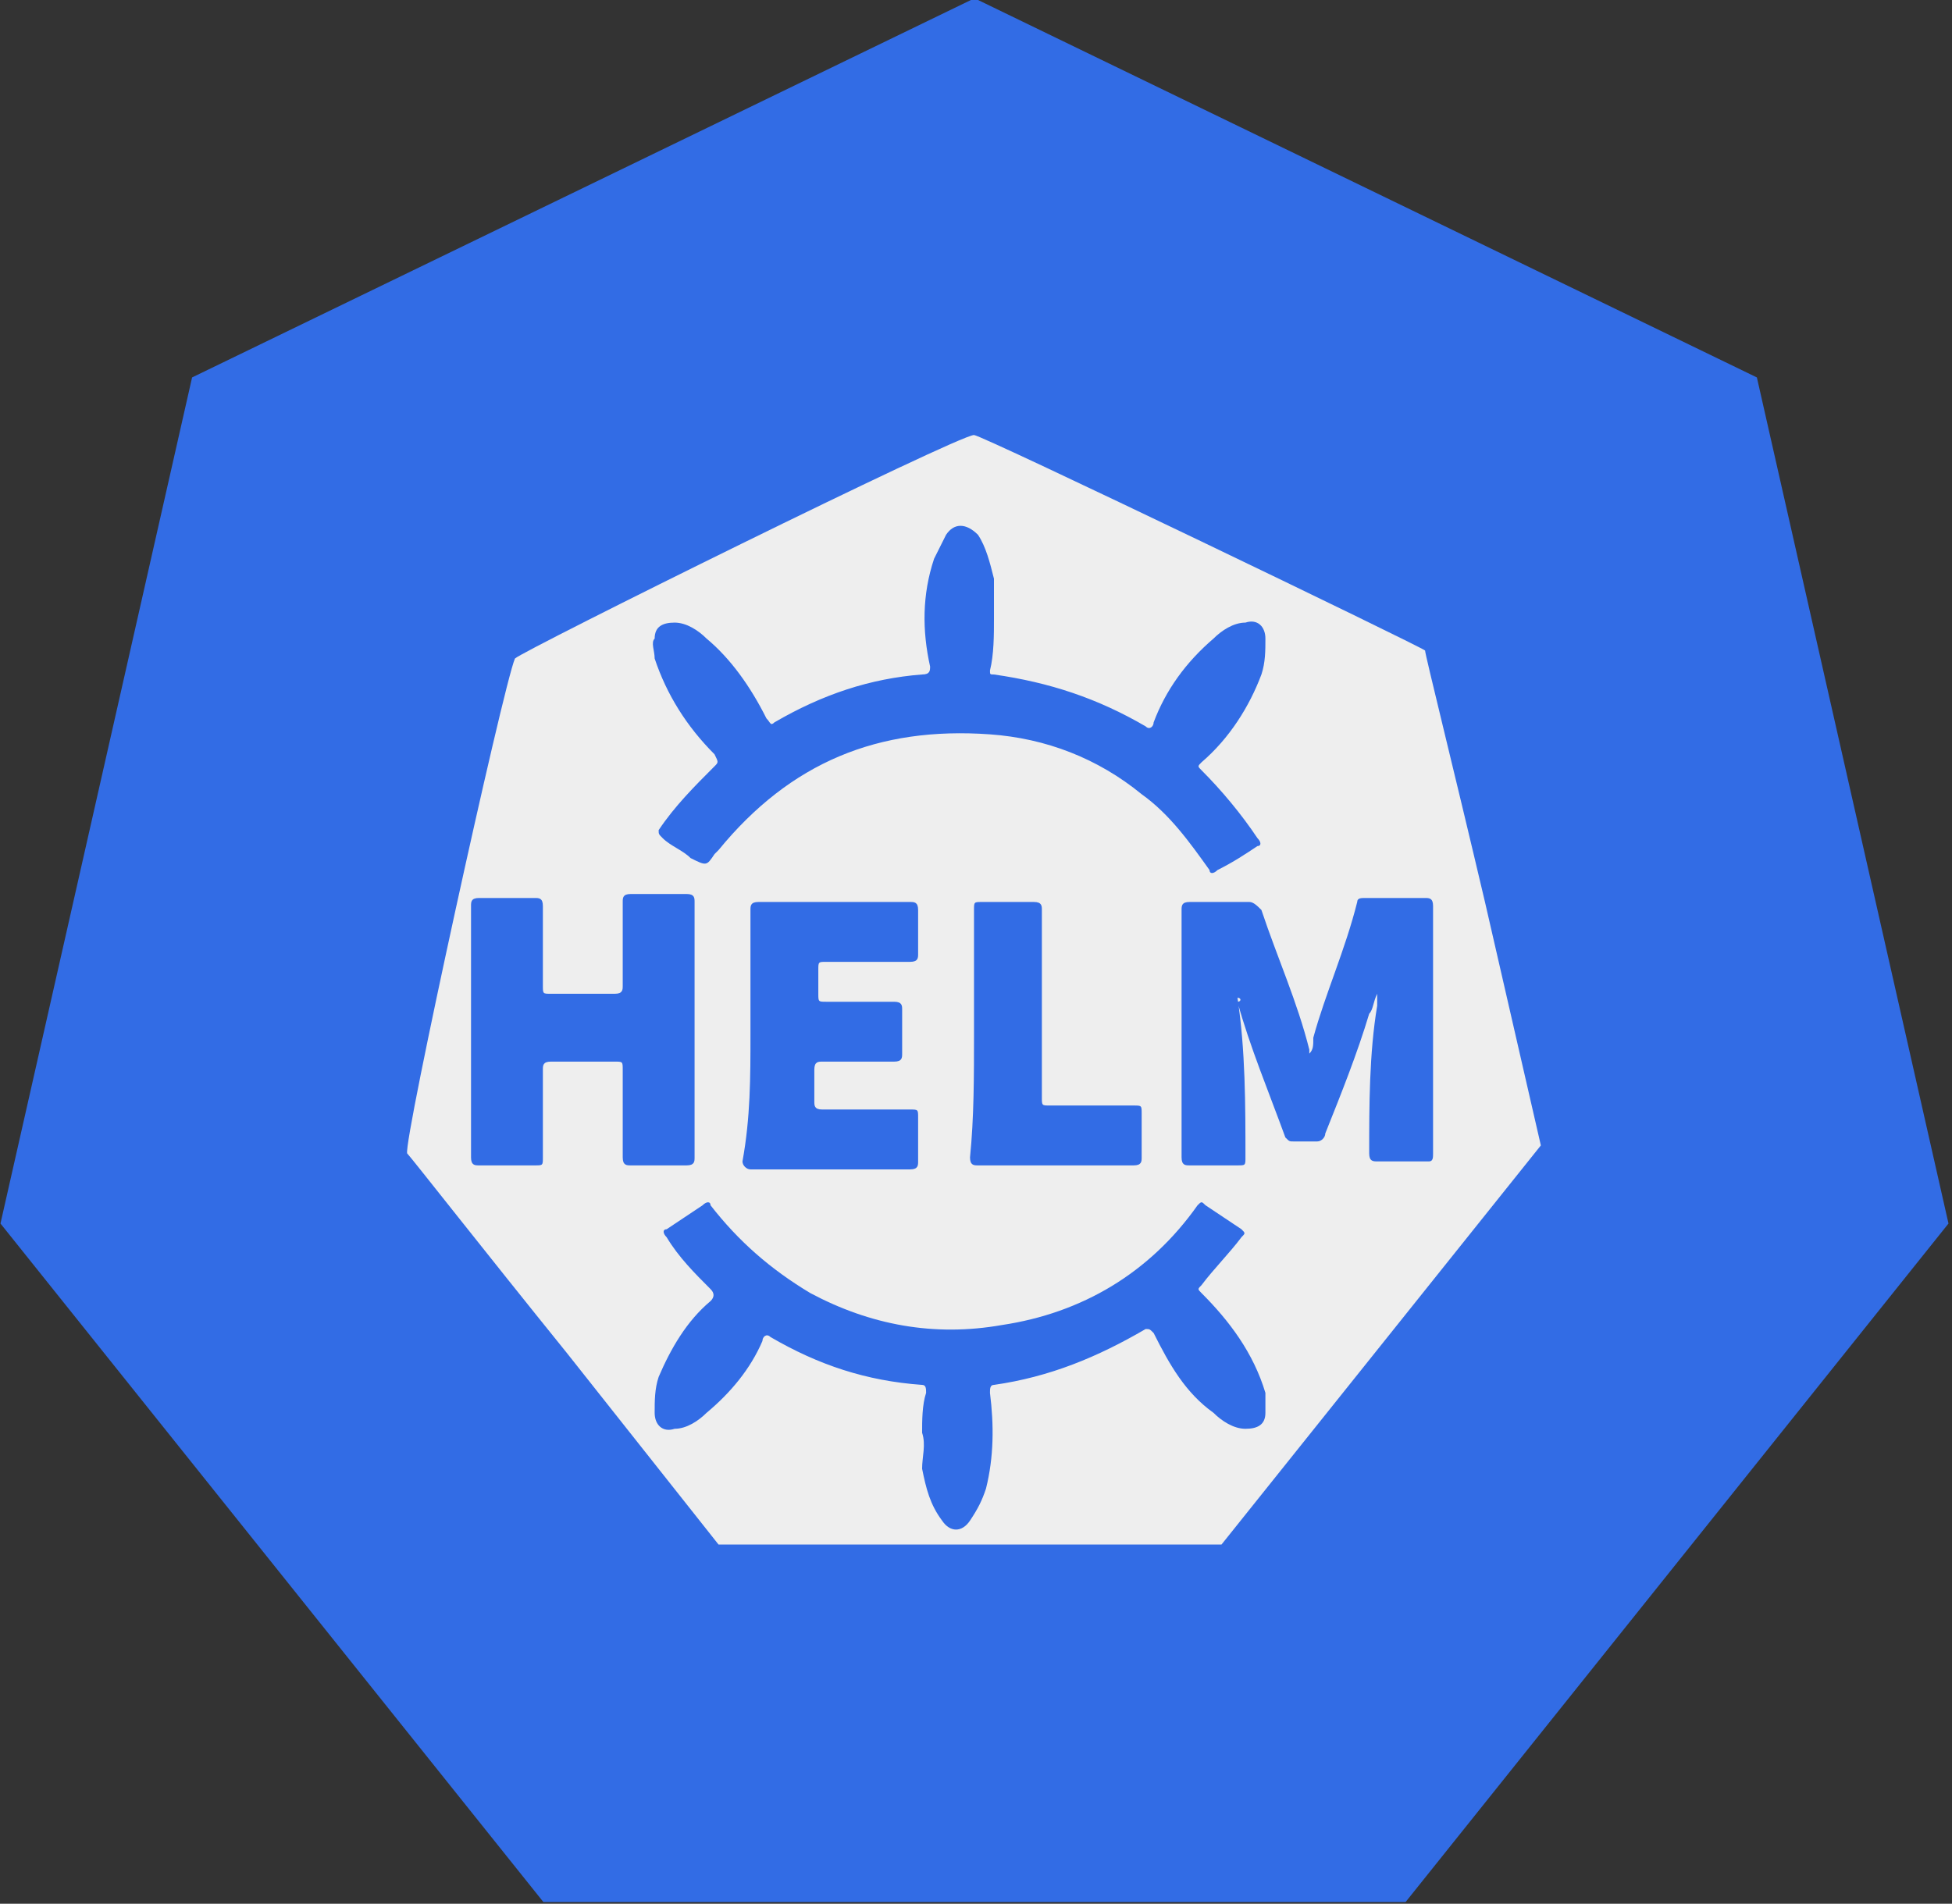 <?xml version="1.0" encoding="utf-8"?>
<!-- Generator: Adobe Illustrator 22.0.1, SVG Export Plug-In . SVG Version: 6.00 Build 0)  -->
<svg version="1.1" id="Calque_1" xmlns="http://www.w3.org/2000/svg" xmlns:xlink="http://www.w3.org/1999/xlink" x="0px" y="0px"
	 viewBox="0 0 48.9 47.7" style="enable-background:new 0 0 48.9 47.7;" xml:space="preserve">
<rect x="0" y="0" width="48.9" height="47.7" fill="#333333" stroke="none"/>
<style type="text/css">
	.st0{fill:#326CE5;}
	.st1{fill:#EEEEEE;}
	.st2{display:none;}
	.st3{display:inline;}
	.st4{fill:#FFFFFF;}
	.st5{fill:#FDFFFD;}
</style>
<g id="layer1" transform="translate(-1.288,-0.943)" >
	<path id="path1988" class="st0" d="M1.3,31.6l4.8-21.2l19.6-9.5l19.6,9.5l4.8,21.2l-13.6,17H14.9
		L1.3,31.6z"/>
</g>
<path class="st1" d="M24.4,10.9c-0.4,0-11.3,5.4-11.5,5.6c-0.3,0.7-2.8,12.1-2.7,12.4c0.1,0.1,1.9,2.4,4,5l3.8,4.8h6.3h6.3l4-5l4-5
	l-1.4-6.1c-0.8-3.4-1.5-6.2-1.5-6.3C35.6,16.2,24.6,10.9,24.4,10.9L24.4,10.9z"/>
<path class="st0" d="M24.9,15.5c0,0.4,0,0.9-0.1,1.3c0,0.1,0,0.1,0.1,0.1c1.4,0.2,2.6,0.6,3.8,1.3c0.1,0.1,0.2,0,0.2-0.1
	c0.3-0.8,0.8-1.5,1.5-2.1c0.2-0.2,0.5-0.4,0.8-0.4c0.3-0.1,0.5,0.1,0.5,0.4s0,0.6-0.1,0.9c-0.3,0.8-0.8,1.6-1.5,2.2
	c-0.1,0.1-0.1,0.1,0,0.2c0.5,0.5,1,1.1,1.4,1.7c0.1,0.1,0.1,0.2,0,0.2c-0.3,0.2-0.6,0.4-1,0.6c-0.1,0.1-0.2,0.1-0.2,0
	c-0.5-0.7-1-1.4-1.7-1.9c-1.1-0.9-2.4-1.4-3.8-1.5c-2.8-0.2-5,0.7-6.8,2.9l-0.1,0.1c-0.2,0.3-0.2,0.3-0.6,0.1
	c-0.2-0.2-0.5-0.3-0.7-0.5c-0.1-0.1-0.1-0.1-0.1-0.2c0.4-0.6,0.9-1.1,1.4-1.6c0.1-0.1,0.1-0.1,0-0.3c-0.7-0.7-1.2-1.5-1.5-2.4
	c0-0.2-0.1-0.4,0-0.5c0-0.3,0.2-0.4,0.5-0.4s0.6,0.2,0.8,0.4c0.6,0.5,1.1,1.2,1.5,2c0.1,0.1,0.1,0.2,0.2,0.1
	c1.2-0.7,2.4-1.1,3.7-1.2c0.2,0,0.2-0.1,0.2-0.2c-0.2-0.9-0.2-1.8,0.1-2.7c0.1-0.2,0.2-0.4,0.3-0.6c0.2-0.3,0.5-0.3,0.8,0
	c0.2,0.3,0.3,0.7,0.4,1.1C24.9,14.8,24.9,15.2,24.9,15.5L24.9,15.5z M23.1,35.9c0-0.3,0-0.7,0.1-1c0-0.1,0-0.2-0.1-0.2
	c-1.4-0.1-2.6-0.5-3.8-1.2c-0.1-0.1-0.2,0-0.2,0.1c-0.3,0.7-0.8,1.3-1.4,1.8c-0.2,0.2-0.5,0.4-0.8,0.4c-0.3,0.1-0.5-0.1-0.5-0.4
	c0-0.3,0-0.6,0.1-0.9c0.3-0.7,0.7-1.4,1.3-1.9c0.1-0.1,0.1-0.2,0-0.3c-0.4-0.4-0.8-0.8-1.1-1.3c-0.1-0.1-0.1-0.2,0-0.2
	c0.3-0.2,0.6-0.4,0.9-0.6c0.1-0.1,0.2-0.1,0.2,0c0.7,0.9,1.5,1.6,2.5,2.2c1.5,0.8,3.1,1.1,4.8,0.8c2-0.3,3.7-1.3,4.9-3
	c0.1-0.1,0.1-0.1,0.2,0c0.3,0.2,0.6,0.4,0.9,0.6c0.1,0.1,0.1,0.1,0,0.2c-0.3,0.4-0.7,0.8-1,1.2c-0.1,0.1-0.1,0.1,0,0.2
	c0.7,0.7,1.3,1.5,1.6,2.5c0,0.2,0,0.3,0,0.5c0,0.3-0.2,0.4-0.5,0.4s-0.6-0.2-0.8-0.4c-0.7-0.5-1.1-1.2-1.5-2
	c-0.1-0.1-0.1-0.1-0.2-0.1c-1.2,0.7-2.4,1.2-3.8,1.4c-0.1,0-0.1,0.1-0.1,0.2c0.1,0.8,0.1,1.6-0.1,2.4c-0.1,0.3-0.2,0.5-0.4,0.8
	c-0.2,0.3-0.5,0.3-0.7,0c-0.3-0.4-0.4-0.8-0.5-1.3C23.1,36.5,23.2,36.2,23.1,35.9z M31,25c0.2,1.3,0.2,2.7,0.2,4
	c0,0.2,0,0.2-0.2,0.2c-0.4,0-0.8,0-1.2,0c-0.1,0-0.2,0-0.2-0.2c0-2.1,0-4.2,0-6.2c0-0.1,0-0.2,0.2-0.2c0.5,0,1,0,1.5,0
	c0.1,0,0.2,0.1,0.3,0.2c0.4,1.2,0.9,2.3,1.2,3.5v0.1c0.1-0.1,0.1-0.2,0.1-0.4c0.3-1.1,0.8-2.2,1.1-3.4c0-0.1,0.1-0.1,0.2-0.1
	c0.5,0,1,0,1.5,0c0.1,0,0.2,0,0.2,0.2c0,2.1,0,4.2,0,6.2c0,0.1,0,0.2-0.1,0.2c-0.4,0-0.8,0-1.3,0c-0.1,0-0.2,0-0.2-0.2
	c0-1.2,0-2.5,0.2-3.7c0-0.1,0-0.2,0-0.2s0,0,0-0.1c-0.1,0.2-0.1,0.4-0.2,0.5c-0.3,1-0.7,2-1.1,3c0,0.1-0.1,0.2-0.2,0.2
	c-0.2,0-0.4,0-0.6,0c-0.1,0-0.1,0-0.2-0.1c-0.4-1.1-0.9-2.3-1.2-3.4C31.1,25.1,31.1,25,31,25L31,25z M17.4,25.9c0,1,0,2.1,0,3.1
	c0,0.1,0,0.2-0.2,0.2c-0.5,0-0.9,0-1.4,0c-0.1,0-0.2,0-0.2-0.2c0-0.7,0-1.5,0-2.2c0-0.2,0-0.2-0.2-0.2c-0.5,0-1,0-1.6,0
	c-0.2,0-0.2,0.1-0.2,0.2c0,0.7,0,1.5,0,2.2c0,0.2,0,0.2-0.2,0.2c-0.5,0-0.9,0-1.4,0c-0.1,0-0.2,0-0.2-0.2c0-2.1,0-4.2,0-6.3
	c0-0.1,0-0.2,0.2-0.2c0.5,0,0.9,0,1.4,0c0.1,0,0.2,0,0.2,0.2c0,0.7,0,1.4,0,2c0,0.2,0,0.2,0.2,0.2c0.5,0,1,0,1.6,0
	c0.2,0,0.2-0.1,0.2-0.2c0-0.7,0-1.4,0-2.1c0-0.1,0-0.2,0.2-0.2c0.5,0,0.9,0,1.4,0c0.2,0,0.2,0.1,0.2,0.2
	C17.4,23.9,17.4,24.9,17.4,25.9z M18.8,25.9c0-1,0-2.1,0-3.1c0-0.1,0-0.2,0.2-0.2c1.3,0,2.6,0,3.8,0c0.1,0,0.2,0,0.2,0.2
	c0,0.4,0,0.7,0,1.1c0,0.1,0,0.2-0.2,0.2c-0.7,0-1.4,0-2.1,0c-0.2,0-0.2,0-0.2,0.2s0,0.4,0,0.6s0,0.2,0.2,0.2c0.6,0,1.2,0,1.7,0
	c0.2,0,0.2,0.1,0.2,0.2c0,0.4,0,0.7,0,1.1c0,0.1,0,0.2-0.2,0.2c-0.6,0-1.2,0-1.8,0c-0.1,0-0.2,0-0.2,0.2c0,0.3,0,0.5,0,0.8
	c0,0.1,0,0.2,0.2,0.2c0.7,0,1.5,0,2.2,0c0.2,0,0.2,0,0.2,0.2c0,0.4,0,0.7,0,1.1c0,0.1,0,0.2-0.2,0.2c-1.3,0-2.7,0-4,0
	c-0.1,0-0.2-0.1-0.2-0.2C18.8,28,18.8,27,18.8,25.9z M24.4,25.9c0-1,0-2.1,0-3.1c0-0.2,0-0.2,0.2-0.2c0.4,0,0.9,0,1.3,0
	c0.2,0,0.2,0.1,0.2,0.2c0,1.6,0,3.1,0,4.7c0,0.2,0,0.2,0.2,0.2c0.7,0,1.4,0,2.1,0c0.2,0,0.2,0,0.2,0.2c0,0.4,0,0.7,0,1.1
	c0,0.1,0,0.2-0.2,0.2c-1.3,0-2.6,0-3.9,0c-0.1,0-0.2,0-0.2-0.2C24.4,28,24.4,27,24.4,25.9L24.4,25.9z"/>
<g id="Calque_2_1_" class="st2">
	<g id="Layer_2" class="st3">
		<g id="Layer_1-2">
			<path class="st4" d="M32.9,18.5l-6.6-3.9c-0.8-0.5-1.8-0.5-2.6,0L17,18.5c-0.8,0.5-1.3,1.3-1.3,2.3v7.9c0,0.9,0.5,1.8,1.3,2.3
				l6.6,3.9c0.8,0.5,1.8,0.5,2.6,0l6.6-3.9c0.8-0.5,1.3-1.3,1.3-2.3v-7.9C34.2,19.8,33.7,19,32.9,18.5z"/>
			<path class="st0" d="M32.9,18.5l-6.6-3.9c-0.8-0.5-1.8-0.5-2.6,0L17,18.5c-0.8,0.5-1.3,1.3-1.3,2.3v7.9c0,0.9,0.5,1.8,1.3,2.3
				l6.6,3.9c0.8,0.5,1.8,0.5,2.6,0l6.6-3.9c0.8-0.5,1.3-1.3,1.3-2.3v-7.9C34.2,19.8,33.7,19,32.9,18.5z M23.9,34.5l-6.6-3.9
				c-0.7-0.4-1.1-1.1-1.1-1.9v-7.9c0-0.8,0.4-1.5,1.1-1.9l6.6-3.9c0.6-0.4,1.5-0.4,2.1,0l6.6,3.9c0.5,0.3,0.9,0.9,1,1.5
				c-0.2-0.5-0.7-0.6-1.3-0.3L26.1,24c-0.8,0.5-1.4,1-1.4,1.9v7.7c0,0.6,0.2,0.9,0.6,1c-0.1,0-0.2,0-0.3,0
				C24.6,34.8,24.2,34.7,23.9,34.5z"/>
			<path class="st5" d="M31.1,29.4l-1.7,1l-0.1,0.1V31c0,0.1,0,0.1,0.1,0l1.7-1l0.1-0.1L31.1,29.4C31.2,29.4,31.2,29.4,31.1,29.4
				L31.1,29.4z"/>
			<path class="st4" d="M27.6,25.8C27.7,25.8,27.7,25.8,27.6,25.8l0.1,0.7c0.2-0.1,0.4-0.1,0.6-0.1c0,0,0.1,0.1,0,0.1l0,0.5
				c0,0,0,0.1-0.1,0.1l0,0l0,0c-0.2,0-0.4,0-0.6,0.1c-0.3,0.1-0.4,0.4-0.5,0.7c0,0.3,0.1,0.3,0.6,0.3c0.6,0,0.9,0.3,0.9,0.9
				s-0.3,1.3-0.8,1.7v0.6c0,0.1,0,0.1-0.1,0.2l-0.3,0.2c-0.1,0-0.1,0-0.1-0.1v-0.6c-0.3,0.1-0.6,0.1-0.8,0.1c0,0-0.1-0.1,0-0.1
				l0.1-0.5c0,0,0-0.1,0.1-0.1l0,0c0,0,0,0,0.1,0c0.2,0.1,0.5,0,0.7-0.1c0.3-0.1,0.5-0.5,0.5-0.8s-0.2-0.4-0.5-0.4
				c-0.5,0-0.9-0.1-0.9-0.8c0-0.6,0.3-1.2,0.8-1.6v-0.6c0-0.1,0-0.1,0.1-0.2L27.6,25.8z"/>
		</g>
	</g>
</g>
</svg>
